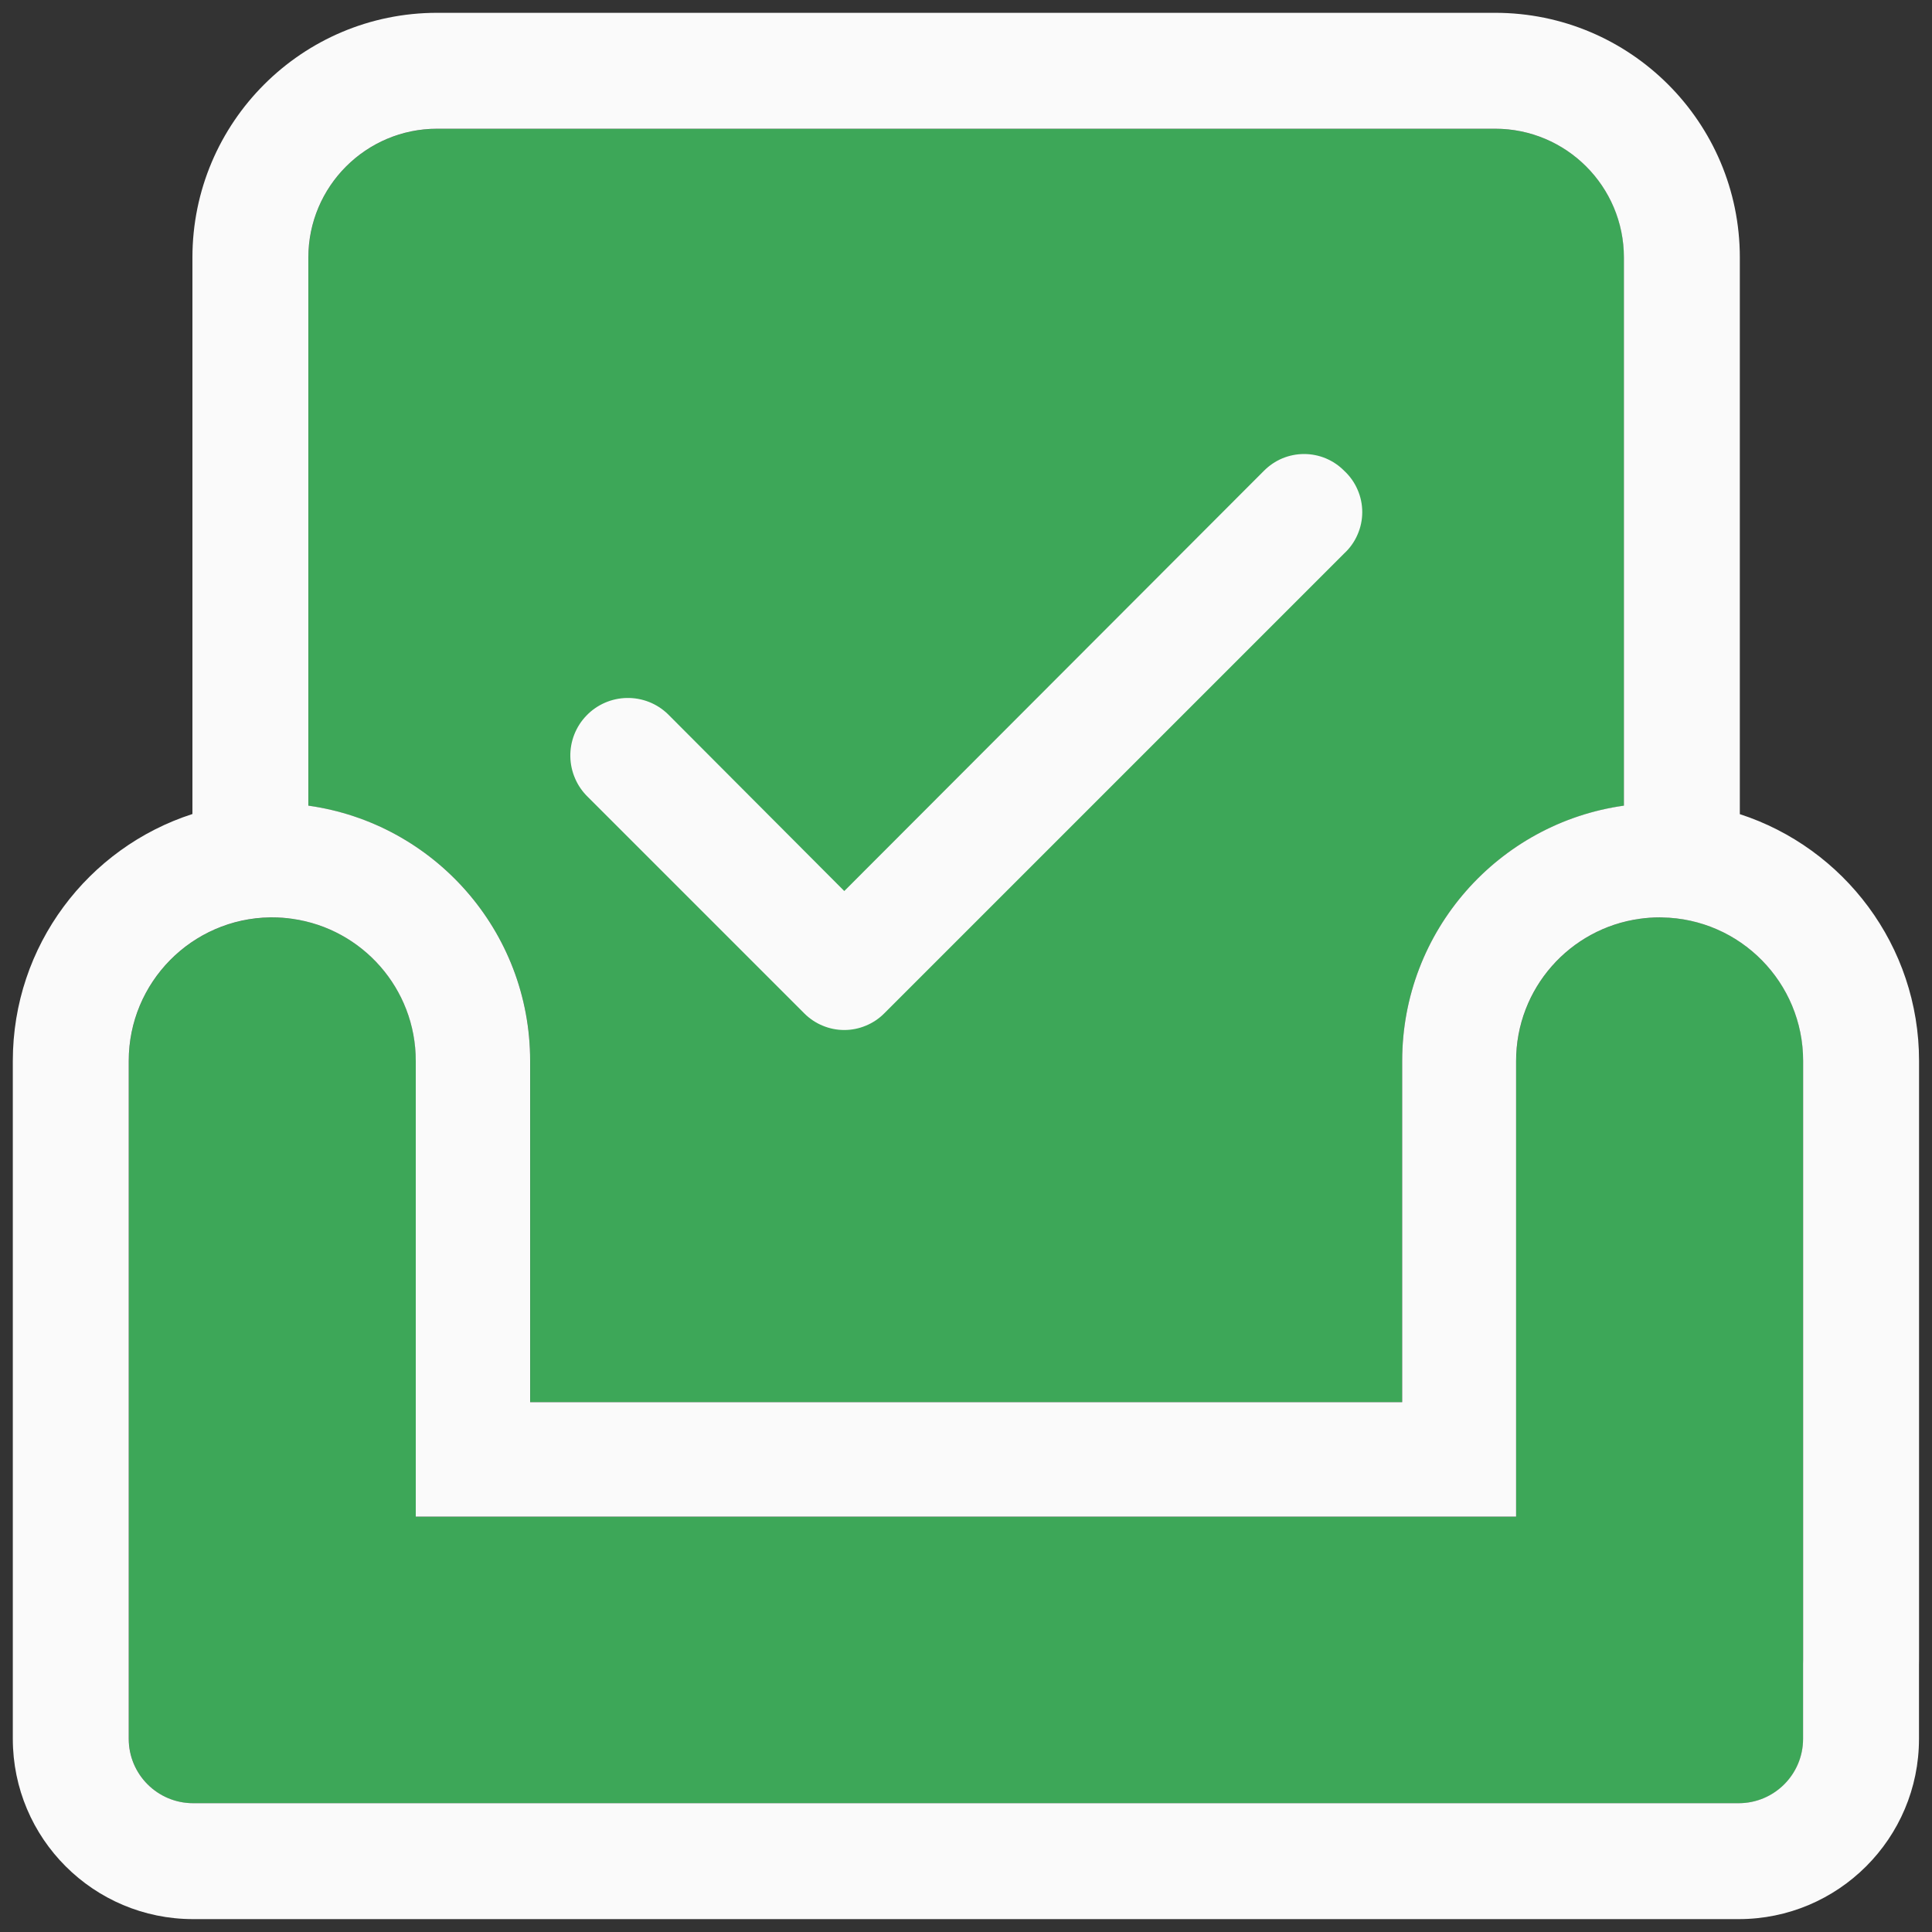<svg width="30" height="30" viewBox="0 0 30 30" fill="none" xmlns="http://www.w3.org/2000/svg">
<rect x="0" y="0" width="30" height="30" fill="#333333" stroke="none"/>
<path fill-rule="evenodd" clip-rule="evenodd" d="M4.789 4C4.789 2.895 5.684 2 6.789 2H23.217C24.322 2 25.217 2.895 25.217 4V12.511C23.271 12.782 21.773 14.453 21.773 16.474V21.773H8.233V16.474C8.233 14.453 6.735 12.782 4.789 12.511V4ZM23.543 23.551H6.457V16.475C6.457 15.244 5.459 14.246 4.228 14.246C2.998 14.246 2 15.244 2 16.475V24.551V25.771V27.001C2 27.553 2.448 28.001 3 28.001H26.999C27.551 28.001 27.999 27.553 27.999 27.001V25.834C28 25.813 28 25.792 28 25.771V16.475C28 15.244 27.002 14.246 25.771 14.246C24.541 14.246 23.543 15.244 23.543 16.475V23.551Z" fill="#3DA758"/>
<path fill-rule="evenodd" clip-rule="evenodd" d="M4.198 14.245C4.208 14.245 4.218 14.245 4.228 14.245C4.335 14.245 4.44 14.253 4.543 14.268C5.624 14.421 6.456 15.35 6.456 16.473C6.456 16.473 6.456 16.473 6.456 16.473V23.55H23.542V16.474C23.542 16.474 23.542 16.474 23.542 16.474C23.542 15.348 24.377 14.417 25.461 14.267C25.562 14.253 25.666 14.245 25.77 14.245C25.782 14.245 25.794 14.245 25.806 14.246C27.02 14.265 27.999 15.255 27.999 16.474V25.77C27.999 25.791 27.999 25.812 27.998 25.833V27C27.998 27.553 27.55 28 26.998 28H2.999C2.447 28 1.999 27.553 1.999 27V16.474C1.999 15.253 2.981 14.261 4.198 14.245ZM29.798 25.854V27C29.798 28.547 28.544 29.8 26.998 29.8H2.999C1.453 29.8 0.199 28.547 0.199 27V16.474C0.199 14.681 1.37 13.162 2.988 12.64V3.999C2.988 1.901 4.69 0.199 6.788 0.199H23.216C25.315 0.199 27.016 1.901 27.016 3.999V12.642C28.631 13.166 29.799 14.684 29.799 16.474V25.77C29.799 25.798 29.799 25.826 29.798 25.854ZM4.788 12.51C6.734 12.782 8.232 14.452 8.232 16.473V21.773H21.773V16.474C21.773 14.453 23.27 12.782 25.216 12.51V3.999C25.216 2.895 24.321 1.999 23.216 1.999H6.788C5.684 1.999 4.788 2.895 4.788 3.999V12.51Z" fill="#FAFAFA"/>
<path d="M20.871 7.309C20.79 7.227 20.693 7.162 20.586 7.117C20.48 7.073 20.365 7.05 20.25 7.05C20.134 7.05 20.02 7.073 19.913 7.117C19.806 7.162 19.71 7.227 19.628 7.309L13.11 13.836L10.371 11.089C10.286 11.007 10.187 10.943 10.078 10.9C9.968 10.857 9.852 10.836 9.734 10.838C9.617 10.84 9.501 10.865 9.393 10.912C9.286 10.959 9.188 11.026 9.107 11.111C9.025 11.195 8.961 11.295 8.918 11.404C8.875 11.513 8.854 11.63 8.856 11.747C8.858 11.865 8.883 11.98 8.93 12.088C8.976 12.196 9.044 12.293 9.128 12.375L12.488 15.735C12.57 15.817 12.666 15.882 12.773 15.926C12.88 15.971 12.994 15.994 13.11 15.994C13.225 15.994 13.339 15.971 13.446 15.926C13.553 15.882 13.65 15.817 13.731 15.735L20.871 8.595C20.96 8.513 21.031 8.414 21.079 8.303C21.128 8.192 21.153 8.073 21.153 7.952C21.153 7.831 21.128 7.711 21.079 7.601C21.031 7.49 20.96 7.391 20.871 7.309Z" fill="#FAFAFA"/>
</svg>
